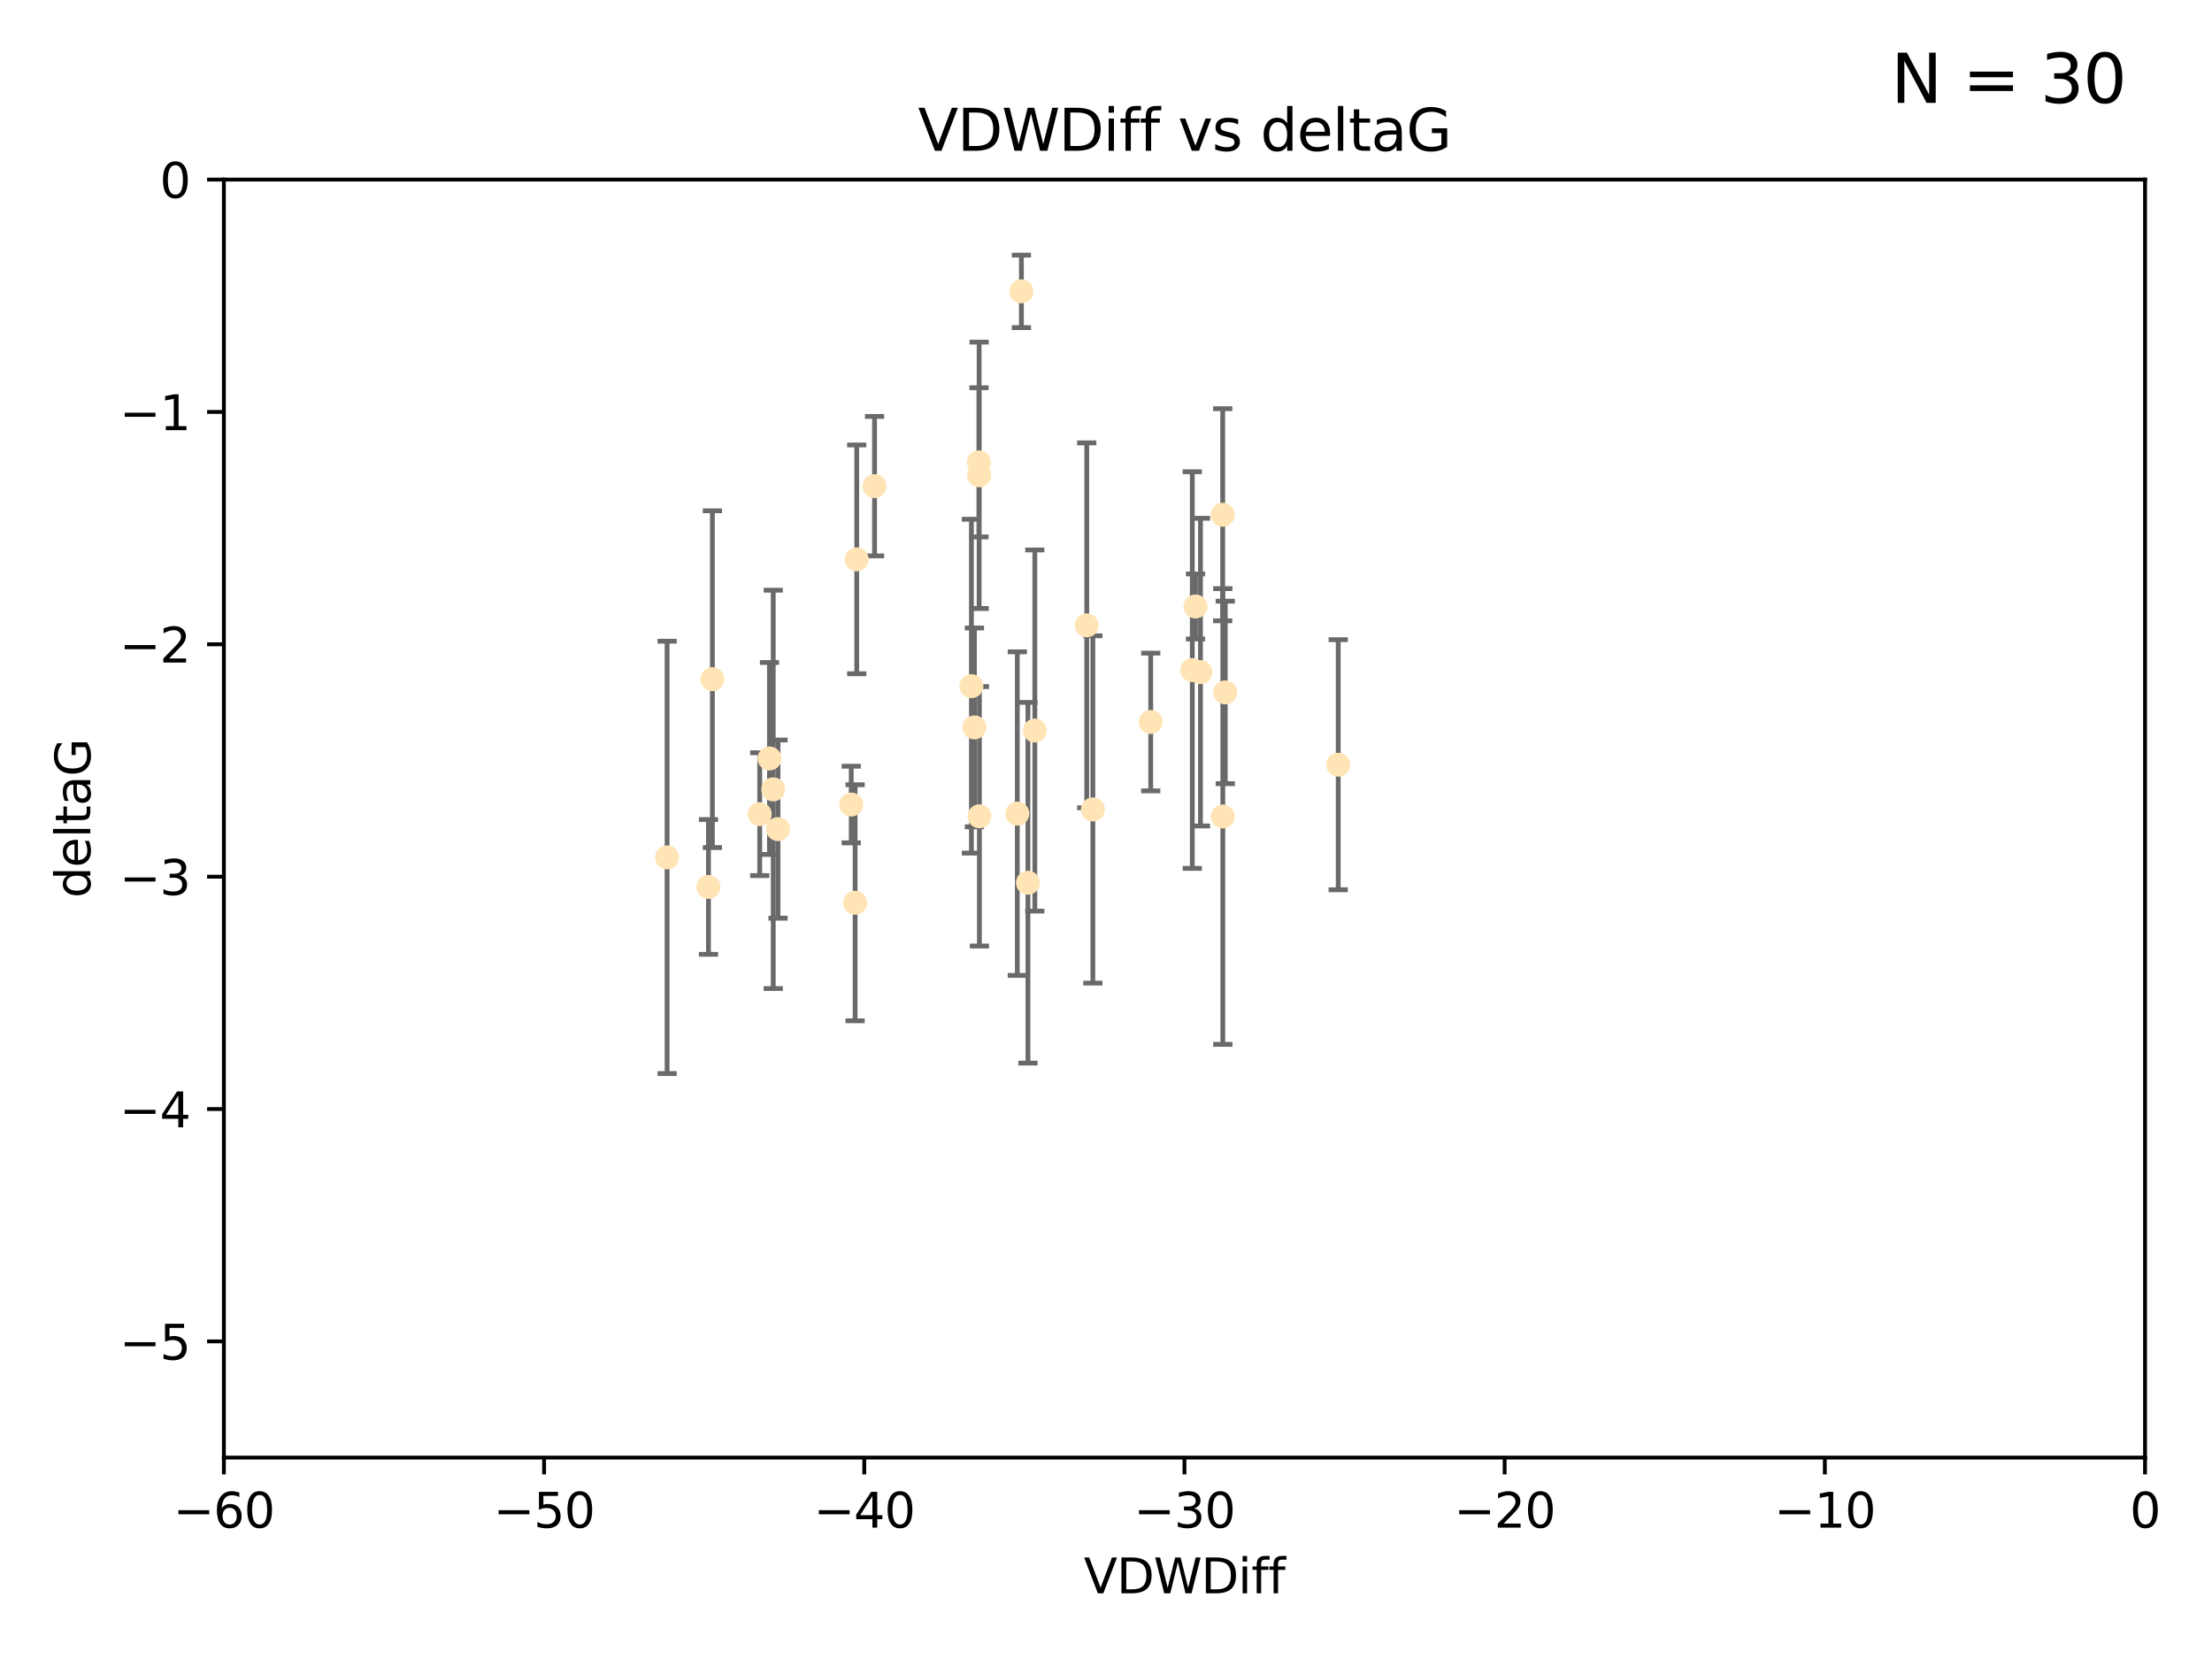 <?xml version="1.0" encoding="utf-8" standalone="no"?>
<!DOCTYPE svg PUBLIC "-//W3C//DTD SVG 1.1//EN"
  "http://www.w3.org/Graphics/SVG/1.1/DTD/svg11.dtd">
<svg xmlns:xlink="http://www.w3.org/1999/xlink" width="460.8pt" height="345.6pt" viewBox="0 0 460.8 345.6" xmlns="http://www.w3.org/2000/svg" version="1.1">
 <defs>
  <style type="text/css">*{stroke-linejoin: round; stroke-linecap: butt}</style>
 </defs>
 <g id="figure_1">
  <g id="patch_1">
   <path d="M 0 345.6 
L 460.8 345.6 
L 460.8 0 
L 0 0 
z
" style="fill: #ffffff"/>
  </g>
  <g id="axes_1">
   <g id="patch_2">
    <path d="M 46.64 303.64 
L 446.85 303.64 
L 446.85 37.411 
L 46.64 37.411 
z
" style="fill: #ffffff"/>
   </g>
   <g id="PathCollection_1">
    <defs>
     <path id="m4e9df308c4" d="M 0 1.118 
C 0.297 1.118 0.581 1 0.791 0.791 
C 1 0.581 1.118 0.297 1.118 0 
C 1.118 -0.297 1 -0.581 0.791 -0.791 
C 0.581 -1 0.297 -1.118 0 -1.118 
C -0.297 -1.118 -0.581 -1 -0.791 -0.791 
C -1 -0.581 -1.118 -0.297 -1.118 0 
C -1.118 0.297 -1 0.581 -0.791 0.791 
C -0.581 1 -0.297 1.118 0 1.118 
z
" style="stroke: #ffe4b5"/>
    </defs>
    <g clip-path="url(#p00b75e3549)">
     <use xlink:href="#m4e9df308c4" x="147.588" y="184.766" style="fill: #ffe4b5; stroke: #ffe4b5"/>
     <use xlink:href="#m4e9df308c4" x="158.268" y="169.607" style="fill: #ffe4b5; stroke: #ffe4b5"/>
     <use xlink:href="#m4e9df308c4" x="160.298" y="158.004" style="fill: #ffe4b5; stroke: #ffe4b5"/>
     <use xlink:href="#m4e9df308c4" x="161.079" y="164.438" style="fill: #ffe4b5; stroke: #ffe4b5"/>
     <use xlink:href="#m4e9df308c4" x="202.989" y="151.532" style="fill: #ffe4b5; stroke: #ffe4b5"/>
     <use xlink:href="#m4e9df308c4" x="227.664" y="168.621" style="fill: #ffe4b5; stroke: #ffe4b5"/>
     <use xlink:href="#m4e9df308c4" x="203.971" y="99.014" style="fill: #ffe4b5; stroke: #ffe4b5"/>
     <use xlink:href="#m4e9df308c4" x="178.473" y="116.525" style="fill: #ffe4b5; stroke: #ffe4b5"/>
     <use xlink:href="#m4e9df308c4" x="248.375" y="139.582" style="fill: #ffe4b5; stroke: #ffe4b5"/>
     <use xlink:href="#m4e9df308c4" x="162.073" y="172.719" style="fill: #ffe4b5; stroke: #ffe4b5"/>
     <use xlink:href="#m4e9df308c4" x="254.713" y="107.23" style="fill: #ffe4b5; stroke: #ffe4b5"/>
     <use xlink:href="#m4e9df308c4" x="203.937" y="96.314" style="fill: #ffe4b5; stroke: #ffe4b5"/>
     <use xlink:href="#m4e9df308c4" x="239.716" y="150.407" style="fill: #ffe4b5; stroke: #ffe4b5"/>
     <use xlink:href="#m4e9df308c4" x="254.736" y="170.091" style="fill: #ffe4b5; stroke: #ffe4b5"/>
     <use xlink:href="#m4e9df308c4" x="148.403" y="141.486" style="fill: #ffe4b5; stroke: #ffe4b5"/>
     <use xlink:href="#m4e9df308c4" x="177.327" y="167.599" style="fill: #ffe4b5; stroke: #ffe4b5"/>
     <use xlink:href="#m4e9df308c4" x="204.03" y="170.053" style="fill: #ffe4b5; stroke: #ffe4b5"/>
     <use xlink:href="#m4e9df308c4" x="138.969" y="178.609" style="fill: #ffe4b5; stroke: #ffe4b5"/>
     <use xlink:href="#m4e9df308c4" x="182.183" y="101.272" style="fill: #ffe4b5; stroke: #ffe4b5"/>
     <use xlink:href="#m4e9df308c4" x="250.08" y="140.015" style="fill: #ffe4b5; stroke: #ffe4b5"/>
     <use xlink:href="#m4e9df308c4" x="214.139" y="183.887" style="fill: #ffe4b5; stroke: #ffe4b5"/>
     <use xlink:href="#m4e9df308c4" x="211.923" y="169.493" style="fill: #ffe4b5; stroke: #ffe4b5"/>
     <use xlink:href="#m4e9df308c4" x="178.137" y="188.059" style="fill: #ffe4b5; stroke: #ffe4b5"/>
     <use xlink:href="#m4e9df308c4" x="249.042" y="126.338" style="fill: #ffe4b5; stroke: #ffe4b5"/>
     <use xlink:href="#m4e9df308c4" x="255.247" y="144.242" style="fill: #ffe4b5; stroke: #ffe4b5"/>
     <use xlink:href="#m4e9df308c4" x="226.39" y="130.268" style="fill: #ffe4b5; stroke: #ffe4b5"/>
     <use xlink:href="#m4e9df308c4" x="278.774" y="159.303" style="fill: #ffe4b5; stroke: #ffe4b5"/>
     <use xlink:href="#m4e9df308c4" x="212.776" y="60.697" style="fill: #ffe4b5; stroke: #ffe4b5"/>
     <use xlink:href="#m4e9df308c4" x="215.574" y="152.182" style="fill: #ffe4b5; stroke: #ffe4b5"/>
     <use xlink:href="#m4e9df308c4" x="202.366" y="142.938" style="fill: #ffe4b5; stroke: #ffe4b5"/>
    </g>
   </g>
   <g id="matplotlib.axis_1">
    <g id="xtick_1">
     <g id="line2d_1">
      <defs>
       <path id="m5a7b519f2d" d="M 0 0 
L 0 3.5 
" style="stroke: #000000; stroke-width: 0.8"/>
      </defs>
      <g>
       <use xlink:href="#m5a7b519f2d" x="46.64" y="303.64" style="stroke: #000000; stroke-width: 0.8"/>
      </g>
     </g>
     <g id="text_1">
      <!-- −60 -->
      <g transform="translate(36.088 318.238)scale(0.1 -0.1)">
       <defs>
        <path id="DejaVuSans-2212" d="M 678 2272 
L 4684 2272 
L 4684 1741 
L 678 1741 
L 678 2272 
z
" transform="scale(0.016)"/>
        <path id="DejaVuSans-36" d="M 2113 2584 
Q 1688 2584 1439 2293 
Q 1191 2003 1191 1497 
Q 1191 994 1439 701 
Q 1688 409 2113 409 
Q 2538 409 2786 701 
Q 3034 994 3034 1497 
Q 3034 2003 2786 2293 
Q 2538 2584 2113 2584 
z
M 3366 4563 
L 3366 3988 
Q 3128 4100 2886 4159 
Q 2644 4219 2406 4219 
Q 1781 4219 1451 3797 
Q 1122 3375 1075 2522 
Q 1259 2794 1537 2939 
Q 1816 3084 2150 3084 
Q 2853 3084 3261 2657 
Q 3669 2231 3669 1497 
Q 3669 778 3244 343 
Q 2819 -91 2113 -91 
Q 1303 -91 875 529 
Q 447 1150 447 2328 
Q 447 3434 972 4092 
Q 1497 4750 2381 4750 
Q 2619 4750 2861 4703 
Q 3103 4656 3366 4563 
z
" transform="scale(0.016)"/>
        <path id="DejaVuSans-30" d="M 2034 4250 
Q 1547 4250 1301 3770 
Q 1056 3291 1056 2328 
Q 1056 1369 1301 889 
Q 1547 409 2034 409 
Q 2525 409 2770 889 
Q 3016 1369 3016 2328 
Q 3016 3291 2770 3770 
Q 2525 4250 2034 4250 
z
M 2034 4750 
Q 2819 4750 3233 4129 
Q 3647 3509 3647 2328 
Q 3647 1150 3233 529 
Q 2819 -91 2034 -91 
Q 1250 -91 836 529 
Q 422 1150 422 2328 
Q 422 3509 836 4129 
Q 1250 4750 2034 4750 
z
" transform="scale(0.016)"/>
       </defs>
       <use xlink:href="#DejaVuSans-2212"/>
       <use xlink:href="#DejaVuSans-36" x="83.789"/>
       <use xlink:href="#DejaVuSans-30" x="147.412"/>
      </g>
     </g>
    </g>
    <g id="xtick_2">
     <g id="line2d_2">
      <g>
       <use xlink:href="#m5a7b519f2d" x="113.342" y="303.64" style="stroke: #000000; stroke-width: 0.8"/>
      </g>
     </g>
     <g id="text_2">
      <!-- −50 -->
      <g transform="translate(102.789 318.238)scale(0.1 -0.1)">
       <defs>
        <path id="DejaVuSans-35" d="M 691 4666 
L 3169 4666 
L 3169 4134 
L 1269 4134 
L 1269 2991 
Q 1406 3038 1543 3061 
Q 1681 3084 1819 3084 
Q 2600 3084 3056 2656 
Q 3513 2228 3513 1497 
Q 3513 744 3044 326 
Q 2575 -91 1722 -91 
Q 1428 -91 1123 -41 
Q 819 9 494 109 
L 494 744 
Q 775 591 1075 516 
Q 1375 441 1709 441 
Q 2250 441 2565 725 
Q 2881 1009 2881 1497 
Q 2881 1984 2565 2268 
Q 2250 2553 1709 2553 
Q 1456 2553 1204 2497 
Q 953 2441 691 2322 
L 691 4666 
z
" transform="scale(0.016)"/>
       </defs>
       <use xlink:href="#DejaVuSans-2212"/>
       <use xlink:href="#DejaVuSans-35" x="83.789"/>
       <use xlink:href="#DejaVuSans-30" x="147.412"/>
      </g>
     </g>
    </g>
    <g id="xtick_3">
     <g id="line2d_3">
      <g>
       <use xlink:href="#m5a7b519f2d" x="180.043" y="303.64" style="stroke: #000000; stroke-width: 0.8"/>
      </g>
     </g>
     <g id="text_3">
      <!-- −40 -->
      <g transform="translate(169.491 318.238)scale(0.1 -0.1)">
       <defs>
        <path id="DejaVuSans-34" d="M 2419 4116 
L 825 1625 
L 2419 1625 
L 2419 4116 
z
M 2253 4666 
L 3047 4666 
L 3047 1625 
L 3713 1625 
L 3713 1100 
L 3047 1100 
L 3047 0 
L 2419 0 
L 2419 1100 
L 313 1100 
L 313 1709 
L 2253 4666 
z
" transform="scale(0.016)"/>
       </defs>
       <use xlink:href="#DejaVuSans-2212"/>
       <use xlink:href="#DejaVuSans-34" x="83.789"/>
       <use xlink:href="#DejaVuSans-30" x="147.412"/>
      </g>
     </g>
    </g>
    <g id="xtick_4">
     <g id="line2d_4">
      <g>
       <use xlink:href="#m5a7b519f2d" x="246.745" y="303.64" style="stroke: #000000; stroke-width: 0.8"/>
      </g>
     </g>
     <g id="text_4">
      <!-- −30 -->
      <g transform="translate(236.193 318.238)scale(0.1 -0.1)">
       <defs>
        <path id="DejaVuSans-33" d="M 2597 2516 
Q 3050 2419 3304 2112 
Q 3559 1806 3559 1356 
Q 3559 666 3084 287 
Q 2609 -91 1734 -91 
Q 1441 -91 1130 -33 
Q 819 25 488 141 
L 488 750 
Q 750 597 1062 519 
Q 1375 441 1716 441 
Q 2309 441 2620 675 
Q 2931 909 2931 1356 
Q 2931 1769 2642 2001 
Q 2353 2234 1838 2234 
L 1294 2234 
L 1294 2753 
L 1863 2753 
Q 2328 2753 2575 2939 
Q 2822 3125 2822 3475 
Q 2822 3834 2567 4026 
Q 2313 4219 1838 4219 
Q 1578 4219 1281 4162 
Q 984 4106 628 3988 
L 628 4550 
Q 988 4650 1302 4700 
Q 1616 4750 1894 4750 
Q 2613 4750 3031 4423 
Q 3450 4097 3450 3541 
Q 3450 3153 3228 2886 
Q 3006 2619 2597 2516 
z
" transform="scale(0.016)"/>
       </defs>
       <use xlink:href="#DejaVuSans-2212"/>
       <use xlink:href="#DejaVuSans-33" x="83.789"/>
       <use xlink:href="#DejaVuSans-30" x="147.412"/>
      </g>
     </g>
    </g>
    <g id="xtick_5">
     <g id="line2d_5">
      <g>
       <use xlink:href="#m5a7b519f2d" x="313.447" y="303.64" style="stroke: #000000; stroke-width: 0.8"/>
      </g>
     </g>
     <g id="text_5">
      <!-- −20 -->
      <g transform="translate(302.894 318.238)scale(0.1 -0.1)">
       <defs>
        <path id="DejaVuSans-32" d="M 1228 531 
L 3431 531 
L 3431 0 
L 469 0 
L 469 531 
Q 828 903 1448 1529 
Q 2069 2156 2228 2338 
Q 2531 2678 2651 2914 
Q 2772 3150 2772 3378 
Q 2772 3750 2511 3984 
Q 2250 4219 1831 4219 
Q 1534 4219 1204 4116 
Q 875 4013 500 3803 
L 500 4441 
Q 881 4594 1212 4672 
Q 1544 4750 1819 4750 
Q 2544 4750 2975 4387 
Q 3406 4025 3406 3419 
Q 3406 3131 3298 2873 
Q 3191 2616 2906 2266 
Q 2828 2175 2409 1742 
Q 1991 1309 1228 531 
z
" transform="scale(0.016)"/>
       </defs>
       <use xlink:href="#DejaVuSans-2212"/>
       <use xlink:href="#DejaVuSans-32" x="83.789"/>
       <use xlink:href="#DejaVuSans-30" x="147.412"/>
      </g>
     </g>
    </g>
    <g id="xtick_6">
     <g id="line2d_6">
      <g>
       <use xlink:href="#m5a7b519f2d" x="380.148" y="303.64" style="stroke: #000000; stroke-width: 0.8"/>
      </g>
     </g>
     <g id="text_6">
      <!-- −10 -->
      <g transform="translate(369.596 318.238)scale(0.1 -0.1)">
       <defs>
        <path id="DejaVuSans-31" d="M 794 531 
L 1825 531 
L 1825 4091 
L 703 3866 
L 703 4441 
L 1819 4666 
L 2450 4666 
L 2450 531 
L 3481 531 
L 3481 0 
L 794 0 
L 794 531 
z
" transform="scale(0.016)"/>
       </defs>
       <use xlink:href="#DejaVuSans-2212"/>
       <use xlink:href="#DejaVuSans-31" x="83.789"/>
       <use xlink:href="#DejaVuSans-30" x="147.412"/>
      </g>
     </g>
    </g>
    <g id="xtick_7">
     <g id="line2d_7">
      <g>
       <use xlink:href="#m5a7b519f2d" x="446.85" y="303.64" style="stroke: #000000; stroke-width: 0.8"/>
      </g>
     </g>
     <g id="text_7">
      <!-- 0 -->
      <g transform="translate(443.669 318.238)scale(0.1 -0.1)">
       <use xlink:href="#DejaVuSans-30"/>
      </g>
     </g>
    </g>
    <g id="text_8">
     <!-- VDWDiff -->
     <g transform="translate(225.772 331.917)scale(0.1 -0.1)">
      <defs>
       <path id="DejaVuSans-56" d="M 1831 0 
L 50 4666 
L 709 4666 
L 2188 738 
L 3669 4666 
L 4325 4666 
L 2547 0 
L 1831 0 
z
" transform="scale(0.016)"/>
       <path id="DejaVuSans-44" d="M 1259 4147 
L 1259 519 
L 2022 519 
Q 2988 519 3436 956 
Q 3884 1394 3884 2338 
Q 3884 3275 3436 3711 
Q 2988 4147 2022 4147 
L 1259 4147 
z
M 628 4666 
L 1925 4666 
Q 3281 4666 3915 4102 
Q 4550 3538 4550 2338 
Q 4550 1131 3912 565 
Q 3275 0 1925 0 
L 628 0 
L 628 4666 
z
" transform="scale(0.016)"/>
       <path id="DejaVuSans-57" d="M 213 4666 
L 850 4666 
L 1831 722 
L 2809 4666 
L 3519 4666 
L 4500 722 
L 5478 4666 
L 6119 4666 
L 4947 0 
L 4153 0 
L 3169 4050 
L 2175 0 
L 1381 0 
L 213 4666 
z
" transform="scale(0.016)"/>
       <path id="DejaVuSans-69" d="M 603 3500 
L 1178 3500 
L 1178 0 
L 603 0 
L 603 3500 
z
M 603 4863 
L 1178 4863 
L 1178 4134 
L 603 4134 
L 603 4863 
z
" transform="scale(0.016)"/>
       <path id="DejaVuSans-66" d="M 2375 4863 
L 2375 4384 
L 1825 4384 
Q 1516 4384 1395 4259 
Q 1275 4134 1275 3809 
L 1275 3500 
L 2222 3500 
L 2222 3053 
L 1275 3053 
L 1275 0 
L 697 0 
L 697 3053 
L 147 3053 
L 147 3500 
L 697 3500 
L 697 3744 
Q 697 4328 969 4595 
Q 1241 4863 1831 4863 
L 2375 4863 
z
" transform="scale(0.016)"/>
      </defs>
      <use xlink:href="#DejaVuSans-56"/>
      <use xlink:href="#DejaVuSans-44" x="68.408"/>
      <use xlink:href="#DejaVuSans-57" x="145.41"/>
      <use xlink:href="#DejaVuSans-44" x="244.287"/>
      <use xlink:href="#DejaVuSans-69" x="321.289"/>
      <use xlink:href="#DejaVuSans-66" x="349.072"/>
      <use xlink:href="#DejaVuSans-66" x="384.277"/>
     </g>
    </g>
   </g>
   <g id="matplotlib.axis_2">
    <g id="ytick_1">
     <g id="line2d_8">
      <defs>
       <path id="m590a6320f3" d="M 0 0 
L -3.5 0 
" style="stroke: #000000; stroke-width: 0.8"/>
      </defs>
      <g>
       <use xlink:href="#m590a6320f3" x="46.64" y="279.437" style="stroke: #000000; stroke-width: 0.8"/>
      </g>
     </g>
     <g id="text_9">
      <!-- −5 -->
      <g transform="translate(24.898 283.237)scale(0.1 -0.1)">
       <use xlink:href="#DejaVuSans-2212"/>
       <use xlink:href="#DejaVuSans-35" x="83.789"/>
      </g>
     </g>
    </g>
    <g id="ytick_2">
     <g id="line2d_9">
      <g>
       <use xlink:href="#m590a6320f3" x="46.64" y="231.032" style="stroke: #000000; stroke-width: 0.8"/>
      </g>
     </g>
     <g id="text_10">
      <!-- −4 -->
      <g transform="translate(24.898 234.831)scale(0.1 -0.1)">
       <use xlink:href="#DejaVuSans-2212"/>
       <use xlink:href="#DejaVuSans-34" x="83.789"/>
      </g>
     </g>
    </g>
    <g id="ytick_3">
     <g id="line2d_10">
      <g>
       <use xlink:href="#m590a6320f3" x="46.64" y="182.627" style="stroke: #000000; stroke-width: 0.8"/>
      </g>
     </g>
     <g id="text_11">
      <!-- −3 -->
      <g transform="translate(24.898 186.426)scale(0.1 -0.1)">
       <use xlink:href="#DejaVuSans-2212"/>
       <use xlink:href="#DejaVuSans-33" x="83.789"/>
      </g>
     </g>
    </g>
    <g id="ytick_4">
     <g id="line2d_11">
      <g>
       <use xlink:href="#m590a6320f3" x="46.64" y="134.222" style="stroke: #000000; stroke-width: 0.8"/>
      </g>
     </g>
     <g id="text_12">
      <!-- −2 -->
      <g transform="translate(24.898 138.021)scale(0.1 -0.1)">
       <use xlink:href="#DejaVuSans-2212"/>
       <use xlink:href="#DejaVuSans-32" x="83.789"/>
      </g>
     </g>
    </g>
    <g id="ytick_5">
     <g id="line2d_12">
      <g>
       <use xlink:href="#m590a6320f3" x="46.64" y="85.816" style="stroke: #000000; stroke-width: 0.8"/>
      </g>
     </g>
     <g id="text_13">
      <!-- −1 -->
      <g transform="translate(24.898 89.616)scale(0.1 -0.1)">
       <use xlink:href="#DejaVuSans-2212"/>
       <use xlink:href="#DejaVuSans-31" x="83.789"/>
      </g>
     </g>
    </g>
    <g id="ytick_6">
     <g id="line2d_13">
      <g>
       <use xlink:href="#m590a6320f3" x="46.64" y="37.411" style="stroke: #000000; stroke-width: 0.8"/>
      </g>
     </g>
     <g id="text_14">
      <!-- 0 -->
      <g transform="translate(33.278 41.21)scale(0.1 -0.1)">
       <use xlink:href="#DejaVuSans-30"/>
      </g>
     </g>
    </g>
    <g id="text_15">
     <!-- deltaG -->
     <g transform="translate(18.818 187.064)rotate(-90)scale(0.1 -0.1)">
      <defs>
       <path id="DejaVuSans-64" d="M 2906 2969 
L 2906 4863 
L 3481 4863 
L 3481 0 
L 2906 0 
L 2906 525 
Q 2725 213 2448 61 
Q 2172 -91 1784 -91 
Q 1150 -91 751 415 
Q 353 922 353 1747 
Q 353 2572 751 3078 
Q 1150 3584 1784 3584 
Q 2172 3584 2448 3432 
Q 2725 3281 2906 2969 
z
M 947 1747 
Q 947 1113 1208 752 
Q 1469 391 1925 391 
Q 2381 391 2643 752 
Q 2906 1113 2906 1747 
Q 2906 2381 2643 2742 
Q 2381 3103 1925 3103 
Q 1469 3103 1208 2742 
Q 947 2381 947 1747 
z
" transform="scale(0.016)"/>
       <path id="DejaVuSans-65" d="M 3597 1894 
L 3597 1613 
L 953 1613 
Q 991 1019 1311 708 
Q 1631 397 2203 397 
Q 2534 397 2845 478 
Q 3156 559 3463 722 
L 3463 178 
Q 3153 47 2828 -22 
Q 2503 -91 2169 -91 
Q 1331 -91 842 396 
Q 353 884 353 1716 
Q 353 2575 817 3079 
Q 1281 3584 2069 3584 
Q 2775 3584 3186 3129 
Q 3597 2675 3597 1894 
z
M 3022 2063 
Q 3016 2534 2758 2815 
Q 2500 3097 2075 3097 
Q 1594 3097 1305 2825 
Q 1016 2553 972 2059 
L 3022 2063 
z
" transform="scale(0.016)"/>
       <path id="DejaVuSans-6c" d="M 603 4863 
L 1178 4863 
L 1178 0 
L 603 0 
L 603 4863 
z
" transform="scale(0.016)"/>
       <path id="DejaVuSans-74" d="M 1172 4494 
L 1172 3500 
L 2356 3500 
L 2356 3053 
L 1172 3053 
L 1172 1153 
Q 1172 725 1289 603 
Q 1406 481 1766 481 
L 2356 481 
L 2356 0 
L 1766 0 
Q 1100 0 847 248 
Q 594 497 594 1153 
L 594 3053 
L 172 3053 
L 172 3500 
L 594 3500 
L 594 4494 
L 1172 4494 
z
" transform="scale(0.016)"/>
       <path id="DejaVuSans-61" d="M 2194 1759 
Q 1497 1759 1228 1600 
Q 959 1441 959 1056 
Q 959 750 1161 570 
Q 1363 391 1709 391 
Q 2188 391 2477 730 
Q 2766 1069 2766 1631 
L 2766 1759 
L 2194 1759 
z
M 3341 1997 
L 3341 0 
L 2766 0 
L 2766 531 
Q 2569 213 2275 61 
Q 1981 -91 1556 -91 
Q 1019 -91 701 211 
Q 384 513 384 1019 
Q 384 1609 779 1909 
Q 1175 2209 1959 2209 
L 2766 2209 
L 2766 2266 
Q 2766 2663 2505 2880 
Q 2244 3097 1772 3097 
Q 1472 3097 1187 3025 
Q 903 2953 641 2809 
L 641 3341 
Q 956 3463 1253 3523 
Q 1550 3584 1831 3584 
Q 2591 3584 2966 3190 
Q 3341 2797 3341 1997 
z
" transform="scale(0.016)"/>
       <path id="DejaVuSans-47" d="M 3809 666 
L 3809 1919 
L 2778 1919 
L 2778 2438 
L 4434 2438 
L 4434 434 
Q 4069 175 3628 42 
Q 3188 -91 2688 -91 
Q 1594 -91 976 548 
Q 359 1188 359 2328 
Q 359 3472 976 4111 
Q 1594 4750 2688 4750 
Q 3144 4750 3555 4637 
Q 3966 4525 4313 4306 
L 4313 3634 
Q 3963 3931 3569 4081 
Q 3175 4231 2741 4231 
Q 1884 4231 1454 3753 
Q 1025 3275 1025 2328 
Q 1025 1384 1454 906 
Q 1884 428 2741 428 
Q 3075 428 3337 486 
Q 3600 544 3809 666 
z
" transform="scale(0.016)"/>
      </defs>
      <use xlink:href="#DejaVuSans-64"/>
      <use xlink:href="#DejaVuSans-65" x="63.477"/>
      <use xlink:href="#DejaVuSans-6c" x="125"/>
      <use xlink:href="#DejaVuSans-74" x="152.783"/>
      <use xlink:href="#DejaVuSans-61" x="191.992"/>
      <use xlink:href="#DejaVuSans-47" x="253.271"/>
     </g>
    </g>
   </g>
   <g id="LineCollection_1">
    <path d="M 147.588 198.805 
L 147.588 170.727 
" clip-path="url(#p00b75e3549)" style="fill: none; stroke: #696969"/>
    <path d="M 158.268 182.403 
L 158.268 156.81 
" clip-path="url(#p00b75e3549)" style="fill: none; stroke: #696969"/>
    <path d="M 160.298 177.999 
L 160.298 138.009 
" clip-path="url(#p00b75e3549)" style="fill: none; stroke: #696969"/>
    <path d="M 161.079 205.929 
L 161.079 122.946 
" clip-path="url(#p00b75e3549)" style="fill: none; stroke: #696969"/>
    <path d="M 202.989 172.239 
L 202.989 130.826 
" clip-path="url(#p00b75e3549)" style="fill: none; stroke: #696969"/>
    <path d="M 227.664 204.796 
L 227.664 132.447 
" clip-path="url(#p00b75e3549)" style="fill: none; stroke: #696969"/>
    <path d="M 203.971 126.762 
L 203.971 71.267 
" clip-path="url(#p00b75e3549)" style="fill: none; stroke: #696969"/>
    <path d="M 178.473 140.352 
L 178.473 92.698 
" clip-path="url(#p00b75e3549)" style="fill: none; stroke: #696969"/>
    <path d="M 248.375 180.893 
L 248.375 98.27 
" clip-path="url(#p00b75e3549)" style="fill: none; stroke: #696969"/>
    <path d="M 162.073 191.277 
L 162.073 154.16 
" clip-path="url(#p00b75e3549)" style="fill: none; stroke: #696969"/>
    <path d="M 254.713 129.322 
L 254.713 85.138 
" clip-path="url(#p00b75e3549)" style="fill: none; stroke: #696969"/>
    <path d="M 203.937 111.851 
L 203.937 80.778 
" clip-path="url(#p00b75e3549)" style="fill: none; stroke: #696969"/>
    <path d="M 239.716 164.755 
L 239.716 136.059 
" clip-path="url(#p00b75e3549)" style="fill: none; stroke: #696969"/>
    <path d="M 254.736 217.56 
L 254.736 122.622 
" clip-path="url(#p00b75e3549)" style="fill: none; stroke: #696969"/>
    <path d="M 148.403 176.566 
L 148.403 106.406 
" clip-path="url(#p00b75e3549)" style="fill: none; stroke: #696969"/>
    <path d="M 177.327 175.582 
L 177.327 159.615 
" clip-path="url(#p00b75e3549)" style="fill: none; stroke: #696969"/>
    <path d="M 204.03 197.074 
L 204.03 143.032 
" clip-path="url(#p00b75e3549)" style="fill: none; stroke: #696969"/>
    <path d="M 138.969 223.643 
L 138.969 133.574 
" clip-path="url(#p00b75e3549)" style="fill: none; stroke: #696969"/>
    <path d="M 182.183 115.797 
L 182.183 86.747 
" clip-path="url(#p00b75e3549)" style="fill: none; stroke: #696969"/>
    <path d="M 250.08 172.063 
L 250.08 107.966 
" clip-path="url(#p00b75e3549)" style="fill: none; stroke: #696969"/>
    <path d="M 214.139 221.457 
L 214.139 146.317 
" clip-path="url(#p00b75e3549)" style="fill: none; stroke: #696969"/>
    <path d="M 211.923 203.195 
L 211.923 135.792 
" clip-path="url(#p00b75e3549)" style="fill: none; stroke: #696969"/>
    <path d="M 178.137 212.649 
L 178.137 163.47 
" clip-path="url(#p00b75e3549)" style="fill: none; stroke: #696969"/>
    <path d="M 249.042 133.109 
L 249.042 119.568 
" clip-path="url(#p00b75e3549)" style="fill: none; stroke: #696969"/>
    <path d="M 255.247 163.248 
L 255.247 125.236 
" clip-path="url(#p00b75e3549)" style="fill: none; stroke: #696969"/>
    <path d="M 226.39 168.279 
L 226.39 92.257 
" clip-path="url(#p00b75e3549)" style="fill: none; stroke: #696969"/>
    <path d="M 278.774 185.353 
L 278.774 133.253 
" clip-path="url(#p00b75e3549)" style="fill: none; stroke: #696969"/>
    <path d="M 212.776 68.247 
L 212.776 53.147 
" clip-path="url(#p00b75e3549)" style="fill: none; stroke: #696969"/>
    <path d="M 215.574 189.798 
L 215.574 114.566 
" clip-path="url(#p00b75e3549)" style="fill: none; stroke: #696969"/>
    <path d="M 202.366 177.716 
L 202.366 108.161 
" clip-path="url(#p00b75e3549)" style="fill: none; stroke: #696969"/>
   </g>
   <g id="line2d_14">
    <defs>
     <path id="m181cb9901d" d="M 2 0 
L -2 -0 
" style="stroke: #696969"/>
    </defs>
    <g clip-path="url(#p00b75e3549)">
     <use xlink:href="#m181cb9901d" x="147.588" y="198.805" style="fill: #696969; stroke: #696969"/>
     <use xlink:href="#m181cb9901d" x="158.268" y="182.403" style="fill: #696969; stroke: #696969"/>
     <use xlink:href="#m181cb9901d" x="160.298" y="177.999" style="fill: #696969; stroke: #696969"/>
     <use xlink:href="#m181cb9901d" x="161.079" y="205.929" style="fill: #696969; stroke: #696969"/>
     <use xlink:href="#m181cb9901d" x="202.989" y="172.239" style="fill: #696969; stroke: #696969"/>
     <use xlink:href="#m181cb9901d" x="227.664" y="204.796" style="fill: #696969; stroke: #696969"/>
     <use xlink:href="#m181cb9901d" x="203.971" y="126.762" style="fill: #696969; stroke: #696969"/>
     <use xlink:href="#m181cb9901d" x="178.473" y="140.352" style="fill: #696969; stroke: #696969"/>
     <use xlink:href="#m181cb9901d" x="248.375" y="180.893" style="fill: #696969; stroke: #696969"/>
     <use xlink:href="#m181cb9901d" x="162.073" y="191.277" style="fill: #696969; stroke: #696969"/>
     <use xlink:href="#m181cb9901d" x="254.713" y="129.322" style="fill: #696969; stroke: #696969"/>
     <use xlink:href="#m181cb9901d" x="203.937" y="111.851" style="fill: #696969; stroke: #696969"/>
     <use xlink:href="#m181cb9901d" x="239.716" y="164.755" style="fill: #696969; stroke: #696969"/>
     <use xlink:href="#m181cb9901d" x="254.736" y="217.56" style="fill: #696969; stroke: #696969"/>
     <use xlink:href="#m181cb9901d" x="148.403" y="176.566" style="fill: #696969; stroke: #696969"/>
     <use xlink:href="#m181cb9901d" x="177.327" y="175.582" style="fill: #696969; stroke: #696969"/>
     <use xlink:href="#m181cb9901d" x="204.03" y="197.074" style="fill: #696969; stroke: #696969"/>
     <use xlink:href="#m181cb9901d" x="138.969" y="223.643" style="fill: #696969; stroke: #696969"/>
     <use xlink:href="#m181cb9901d" x="182.183" y="115.797" style="fill: #696969; stroke: #696969"/>
     <use xlink:href="#m181cb9901d" x="250.08" y="172.063" style="fill: #696969; stroke: #696969"/>
     <use xlink:href="#m181cb9901d" x="214.139" y="221.457" style="fill: #696969; stroke: #696969"/>
     <use xlink:href="#m181cb9901d" x="211.923" y="203.195" style="fill: #696969; stroke: #696969"/>
     <use xlink:href="#m181cb9901d" x="178.137" y="212.649" style="fill: #696969; stroke: #696969"/>
     <use xlink:href="#m181cb9901d" x="249.042" y="133.109" style="fill: #696969; stroke: #696969"/>
     <use xlink:href="#m181cb9901d" x="255.247" y="163.248" style="fill: #696969; stroke: #696969"/>
     <use xlink:href="#m181cb9901d" x="226.39" y="168.279" style="fill: #696969; stroke: #696969"/>
     <use xlink:href="#m181cb9901d" x="278.774" y="185.353" style="fill: #696969; stroke: #696969"/>
     <use xlink:href="#m181cb9901d" x="212.776" y="68.247" style="fill: #696969; stroke: #696969"/>
     <use xlink:href="#m181cb9901d" x="215.574" y="189.798" style="fill: #696969; stroke: #696969"/>
     <use xlink:href="#m181cb9901d" x="202.366" y="177.716" style="fill: #696969; stroke: #696969"/>
    </g>
   </g>
   <g id="line2d_15">
    <g clip-path="url(#p00b75e3549)">
     <use xlink:href="#m181cb9901d" x="147.588" y="170.727" style="fill: #696969; stroke: #696969"/>
     <use xlink:href="#m181cb9901d" x="158.268" y="156.81" style="fill: #696969; stroke: #696969"/>
     <use xlink:href="#m181cb9901d" x="160.298" y="138.009" style="fill: #696969; stroke: #696969"/>
     <use xlink:href="#m181cb9901d" x="161.079" y="122.946" style="fill: #696969; stroke: #696969"/>
     <use xlink:href="#m181cb9901d" x="202.989" y="130.826" style="fill: #696969; stroke: #696969"/>
     <use xlink:href="#m181cb9901d" x="227.664" y="132.447" style="fill: #696969; stroke: #696969"/>
     <use xlink:href="#m181cb9901d" x="203.971" y="71.267" style="fill: #696969; stroke: #696969"/>
     <use xlink:href="#m181cb9901d" x="178.473" y="92.698" style="fill: #696969; stroke: #696969"/>
     <use xlink:href="#m181cb9901d" x="248.375" y="98.27" style="fill: #696969; stroke: #696969"/>
     <use xlink:href="#m181cb9901d" x="162.073" y="154.16" style="fill: #696969; stroke: #696969"/>
     <use xlink:href="#m181cb9901d" x="254.713" y="85.138" style="fill: #696969; stroke: #696969"/>
     <use xlink:href="#m181cb9901d" x="203.937" y="80.778" style="fill: #696969; stroke: #696969"/>
     <use xlink:href="#m181cb9901d" x="239.716" y="136.059" style="fill: #696969; stroke: #696969"/>
     <use xlink:href="#m181cb9901d" x="254.736" y="122.622" style="fill: #696969; stroke: #696969"/>
     <use xlink:href="#m181cb9901d" x="148.403" y="106.406" style="fill: #696969; stroke: #696969"/>
     <use xlink:href="#m181cb9901d" x="177.327" y="159.615" style="fill: #696969; stroke: #696969"/>
     <use xlink:href="#m181cb9901d" x="204.03" y="143.032" style="fill: #696969; stroke: #696969"/>
     <use xlink:href="#m181cb9901d" x="138.969" y="133.574" style="fill: #696969; stroke: #696969"/>
     <use xlink:href="#m181cb9901d" x="182.183" y="86.747" style="fill: #696969; stroke: #696969"/>
     <use xlink:href="#m181cb9901d" x="250.08" y="107.966" style="fill: #696969; stroke: #696969"/>
     <use xlink:href="#m181cb9901d" x="214.139" y="146.317" style="fill: #696969; stroke: #696969"/>
     <use xlink:href="#m181cb9901d" x="211.923" y="135.792" style="fill: #696969; stroke: #696969"/>
     <use xlink:href="#m181cb9901d" x="178.137" y="163.47" style="fill: #696969; stroke: #696969"/>
     <use xlink:href="#m181cb9901d" x="249.042" y="119.568" style="fill: #696969; stroke: #696969"/>
     <use xlink:href="#m181cb9901d" x="255.247" y="125.236" style="fill: #696969; stroke: #696969"/>
     <use xlink:href="#m181cb9901d" x="226.39" y="92.257" style="fill: #696969; stroke: #696969"/>
     <use xlink:href="#m181cb9901d" x="278.774" y="133.253" style="fill: #696969; stroke: #696969"/>
     <use xlink:href="#m181cb9901d" x="212.776" y="53.147" style="fill: #696969; stroke: #696969"/>
     <use xlink:href="#m181cb9901d" x="215.574" y="114.566" style="fill: #696969; stroke: #696969"/>
     <use xlink:href="#m181cb9901d" x="202.366" y="108.161" style="fill: #696969; stroke: #696969"/>
    </g>
   </g>
   <g id="line2d_16">
    <defs>
     <path id="m5c25682286" d="M 0 2 
C 0.53 2 1.039 1.789 1.414 1.414 
C 1.789 1.039 2 0.53 2 0 
C 2 -0.53 1.789 -1.039 1.414 -1.414 
C 1.039 -1.789 0.53 -2 0 -2 
C -0.53 -2 -1.039 -1.789 -1.414 -1.414 
C -1.789 -1.039 -2 -0.53 -2 0 
C -2 0.53 -1.789 1.039 -1.414 1.414 
C -1.039 1.789 -0.53 2 0 2 
z
" style="stroke: #ffe4b5"/>
    </defs>
    <g clip-path="url(#p00b75e3549)">
     <use xlink:href="#m5c25682286" x="147.588" y="184.766" style="fill: #ffe4b5; stroke: #ffe4b5"/>
     <use xlink:href="#m5c25682286" x="158.268" y="169.607" style="fill: #ffe4b5; stroke: #ffe4b5"/>
     <use xlink:href="#m5c25682286" x="160.298" y="158.004" style="fill: #ffe4b5; stroke: #ffe4b5"/>
     <use xlink:href="#m5c25682286" x="161.079" y="164.438" style="fill: #ffe4b5; stroke: #ffe4b5"/>
     <use xlink:href="#m5c25682286" x="202.989" y="151.532" style="fill: #ffe4b5; stroke: #ffe4b5"/>
     <use xlink:href="#m5c25682286" x="227.664" y="168.621" style="fill: #ffe4b5; stroke: #ffe4b5"/>
     <use xlink:href="#m5c25682286" x="203.971" y="99.014" style="fill: #ffe4b5; stroke: #ffe4b5"/>
     <use xlink:href="#m5c25682286" x="178.473" y="116.525" style="fill: #ffe4b5; stroke: #ffe4b5"/>
     <use xlink:href="#m5c25682286" x="248.375" y="139.582" style="fill: #ffe4b5; stroke: #ffe4b5"/>
     <use xlink:href="#m5c25682286" x="162.073" y="172.719" style="fill: #ffe4b5; stroke: #ffe4b5"/>
     <use xlink:href="#m5c25682286" x="254.713" y="107.23" style="fill: #ffe4b5; stroke: #ffe4b5"/>
     <use xlink:href="#m5c25682286" x="203.937" y="96.314" style="fill: #ffe4b5; stroke: #ffe4b5"/>
     <use xlink:href="#m5c25682286" x="239.716" y="150.407" style="fill: #ffe4b5; stroke: #ffe4b5"/>
     <use xlink:href="#m5c25682286" x="254.736" y="170.091" style="fill: #ffe4b5; stroke: #ffe4b5"/>
     <use xlink:href="#m5c25682286" x="148.403" y="141.486" style="fill: #ffe4b5; stroke: #ffe4b5"/>
     <use xlink:href="#m5c25682286" x="177.327" y="167.599" style="fill: #ffe4b5; stroke: #ffe4b5"/>
     <use xlink:href="#m5c25682286" x="204.03" y="170.053" style="fill: #ffe4b5; stroke: #ffe4b5"/>
     <use xlink:href="#m5c25682286" x="138.969" y="178.609" style="fill: #ffe4b5; stroke: #ffe4b5"/>
     <use xlink:href="#m5c25682286" x="182.183" y="101.272" style="fill: #ffe4b5; stroke: #ffe4b5"/>
     <use xlink:href="#m5c25682286" x="250.08" y="140.015" style="fill: #ffe4b5; stroke: #ffe4b5"/>
     <use xlink:href="#m5c25682286" x="214.139" y="183.887" style="fill: #ffe4b5; stroke: #ffe4b5"/>
     <use xlink:href="#m5c25682286" x="211.923" y="169.493" style="fill: #ffe4b5; stroke: #ffe4b5"/>
     <use xlink:href="#m5c25682286" x="178.137" y="188.059" style="fill: #ffe4b5; stroke: #ffe4b5"/>
     <use xlink:href="#m5c25682286" x="249.042" y="126.338" style="fill: #ffe4b5; stroke: #ffe4b5"/>
     <use xlink:href="#m5c25682286" x="255.247" y="144.242" style="fill: #ffe4b5; stroke: #ffe4b5"/>
     <use xlink:href="#m5c25682286" x="226.39" y="130.268" style="fill: #ffe4b5; stroke: #ffe4b5"/>
     <use xlink:href="#m5c25682286" x="278.774" y="159.303" style="fill: #ffe4b5; stroke: #ffe4b5"/>
     <use xlink:href="#m5c25682286" x="212.776" y="60.697" style="fill: #ffe4b5; stroke: #ffe4b5"/>
     <use xlink:href="#m5c25682286" x="215.574" y="152.182" style="fill: #ffe4b5; stroke: #ffe4b5"/>
     <use xlink:href="#m5c25682286" x="202.366" y="142.938" style="fill: #ffe4b5; stroke: #ffe4b5"/>
    </g>
   </g>
   <g id="patch_3">
    <path d="M 46.64 303.64 
L 46.64 37.411 
" style="fill: none; stroke: #000000; stroke-width: 0.8; stroke-linejoin: miter; stroke-linecap: square"/>
   </g>
   <g id="patch_4">
    <path d="M 446.85 303.64 
L 446.85 37.411 
" style="fill: none; stroke: #000000; stroke-width: 0.8; stroke-linejoin: miter; stroke-linecap: square"/>
   </g>
   <g id="patch_5">
    <path d="M 46.64 303.64 
L 446.85 303.64 
" style="fill: none; stroke: #000000; stroke-width: 0.8; stroke-linejoin: miter; stroke-linecap: square"/>
   </g>
   <g id="patch_6">
    <path d="M 46.64 37.411 
L 446.85 37.411 
" style="fill: none; stroke: #000000; stroke-width: 0.8; stroke-linejoin: miter; stroke-linecap: square"/>
   </g>
   <g id="text_16">
    <!-- N = 30 -->
    <g transform="translate(393.929 21.426)scale(0.14 -0.14)">
     <defs>
      <path id="DejaVuSans-4e" d="M 628 4666 
L 1478 4666 
L 3547 763 
L 3547 4666 
L 4159 4666 
L 4159 0 
L 3309 0 
L 1241 3903 
L 1241 0 
L 628 0 
L 628 4666 
z
" transform="scale(0.016)"/>
      <path id="DejaVuSans-20" transform="scale(0.016)"/>
      <path id="DejaVuSans-3d" d="M 678 2906 
L 4684 2906 
L 4684 2381 
L 678 2381 
L 678 2906 
z
M 678 1631 
L 4684 1631 
L 4684 1100 
L 678 1100 
L 678 1631 
z
" transform="scale(0.016)"/>
     </defs>
     <use xlink:href="#DejaVuSans-4e"/>
     <use xlink:href="#DejaVuSans-20" x="74.805"/>
     <use xlink:href="#DejaVuSans-3d" x="106.592"/>
     <use xlink:href="#DejaVuSans-20" x="190.381"/>
     <use xlink:href="#DejaVuSans-33" x="222.168"/>
     <use xlink:href="#DejaVuSans-30" x="285.791"/>
    </g>
   </g>
   <g id="text_17">
    <!-- VDWDiff vs deltaG -->
    <g transform="translate(191.24 31.411)scale(0.12 -0.12)">
     <defs>
      <path id="DejaVuSans-76" d="M 191 3500 
L 800 3500 
L 1894 563 
L 2988 3500 
L 3597 3500 
L 2284 0 
L 1503 0 
L 191 3500 
z
" transform="scale(0.016)"/>
      <path id="DejaVuSans-73" d="M 2834 3397 
L 2834 2853 
Q 2591 2978 2328 3040 
Q 2066 3103 1784 3103 
Q 1356 3103 1142 2972 
Q 928 2841 928 2578 
Q 928 2378 1081 2264 
Q 1234 2150 1697 2047 
L 1894 2003 
Q 2506 1872 2764 1633 
Q 3022 1394 3022 966 
Q 3022 478 2636 193 
Q 2250 -91 1575 -91 
Q 1294 -91 989 -36 
Q 684 19 347 128 
L 347 722 
Q 666 556 975 473 
Q 1284 391 1588 391 
Q 1994 391 2212 530 
Q 2431 669 2431 922 
Q 2431 1156 2273 1281 
Q 2116 1406 1581 1522 
L 1381 1569 
Q 847 1681 609 1914 
Q 372 2147 372 2553 
Q 372 3047 722 3315 
Q 1072 3584 1716 3584 
Q 2034 3584 2315 3537 
Q 2597 3491 2834 3397 
z
" transform="scale(0.016)"/>
     </defs>
     <use xlink:href="#DejaVuSans-56"/>
     <use xlink:href="#DejaVuSans-44" x="68.408"/>
     <use xlink:href="#DejaVuSans-57" x="145.41"/>
     <use xlink:href="#DejaVuSans-44" x="244.287"/>
     <use xlink:href="#DejaVuSans-69" x="321.289"/>
     <use xlink:href="#DejaVuSans-66" x="349.072"/>
     <use xlink:href="#DejaVuSans-66" x="384.277"/>
     <use xlink:href="#DejaVuSans-20" x="419.482"/>
     <use xlink:href="#DejaVuSans-76" x="451.27"/>
     <use xlink:href="#DejaVuSans-73" x="510.449"/>
     <use xlink:href="#DejaVuSans-20" x="562.549"/>
     <use xlink:href="#DejaVuSans-64" x="594.336"/>
     <use xlink:href="#DejaVuSans-65" x="657.812"/>
     <use xlink:href="#DejaVuSans-6c" x="719.336"/>
     <use xlink:href="#DejaVuSans-74" x="747.119"/>
     <use xlink:href="#DejaVuSans-61" x="786.328"/>
     <use xlink:href="#DejaVuSans-47" x="847.607"/>
    </g>
   </g>
  </g>
 </g>
 <defs>
  <clipPath id="p00b75e3549">
   <rect x="46.64" y="37.411" width="400.21" height="266.229"/>
  </clipPath>
 </defs>
</svg>
